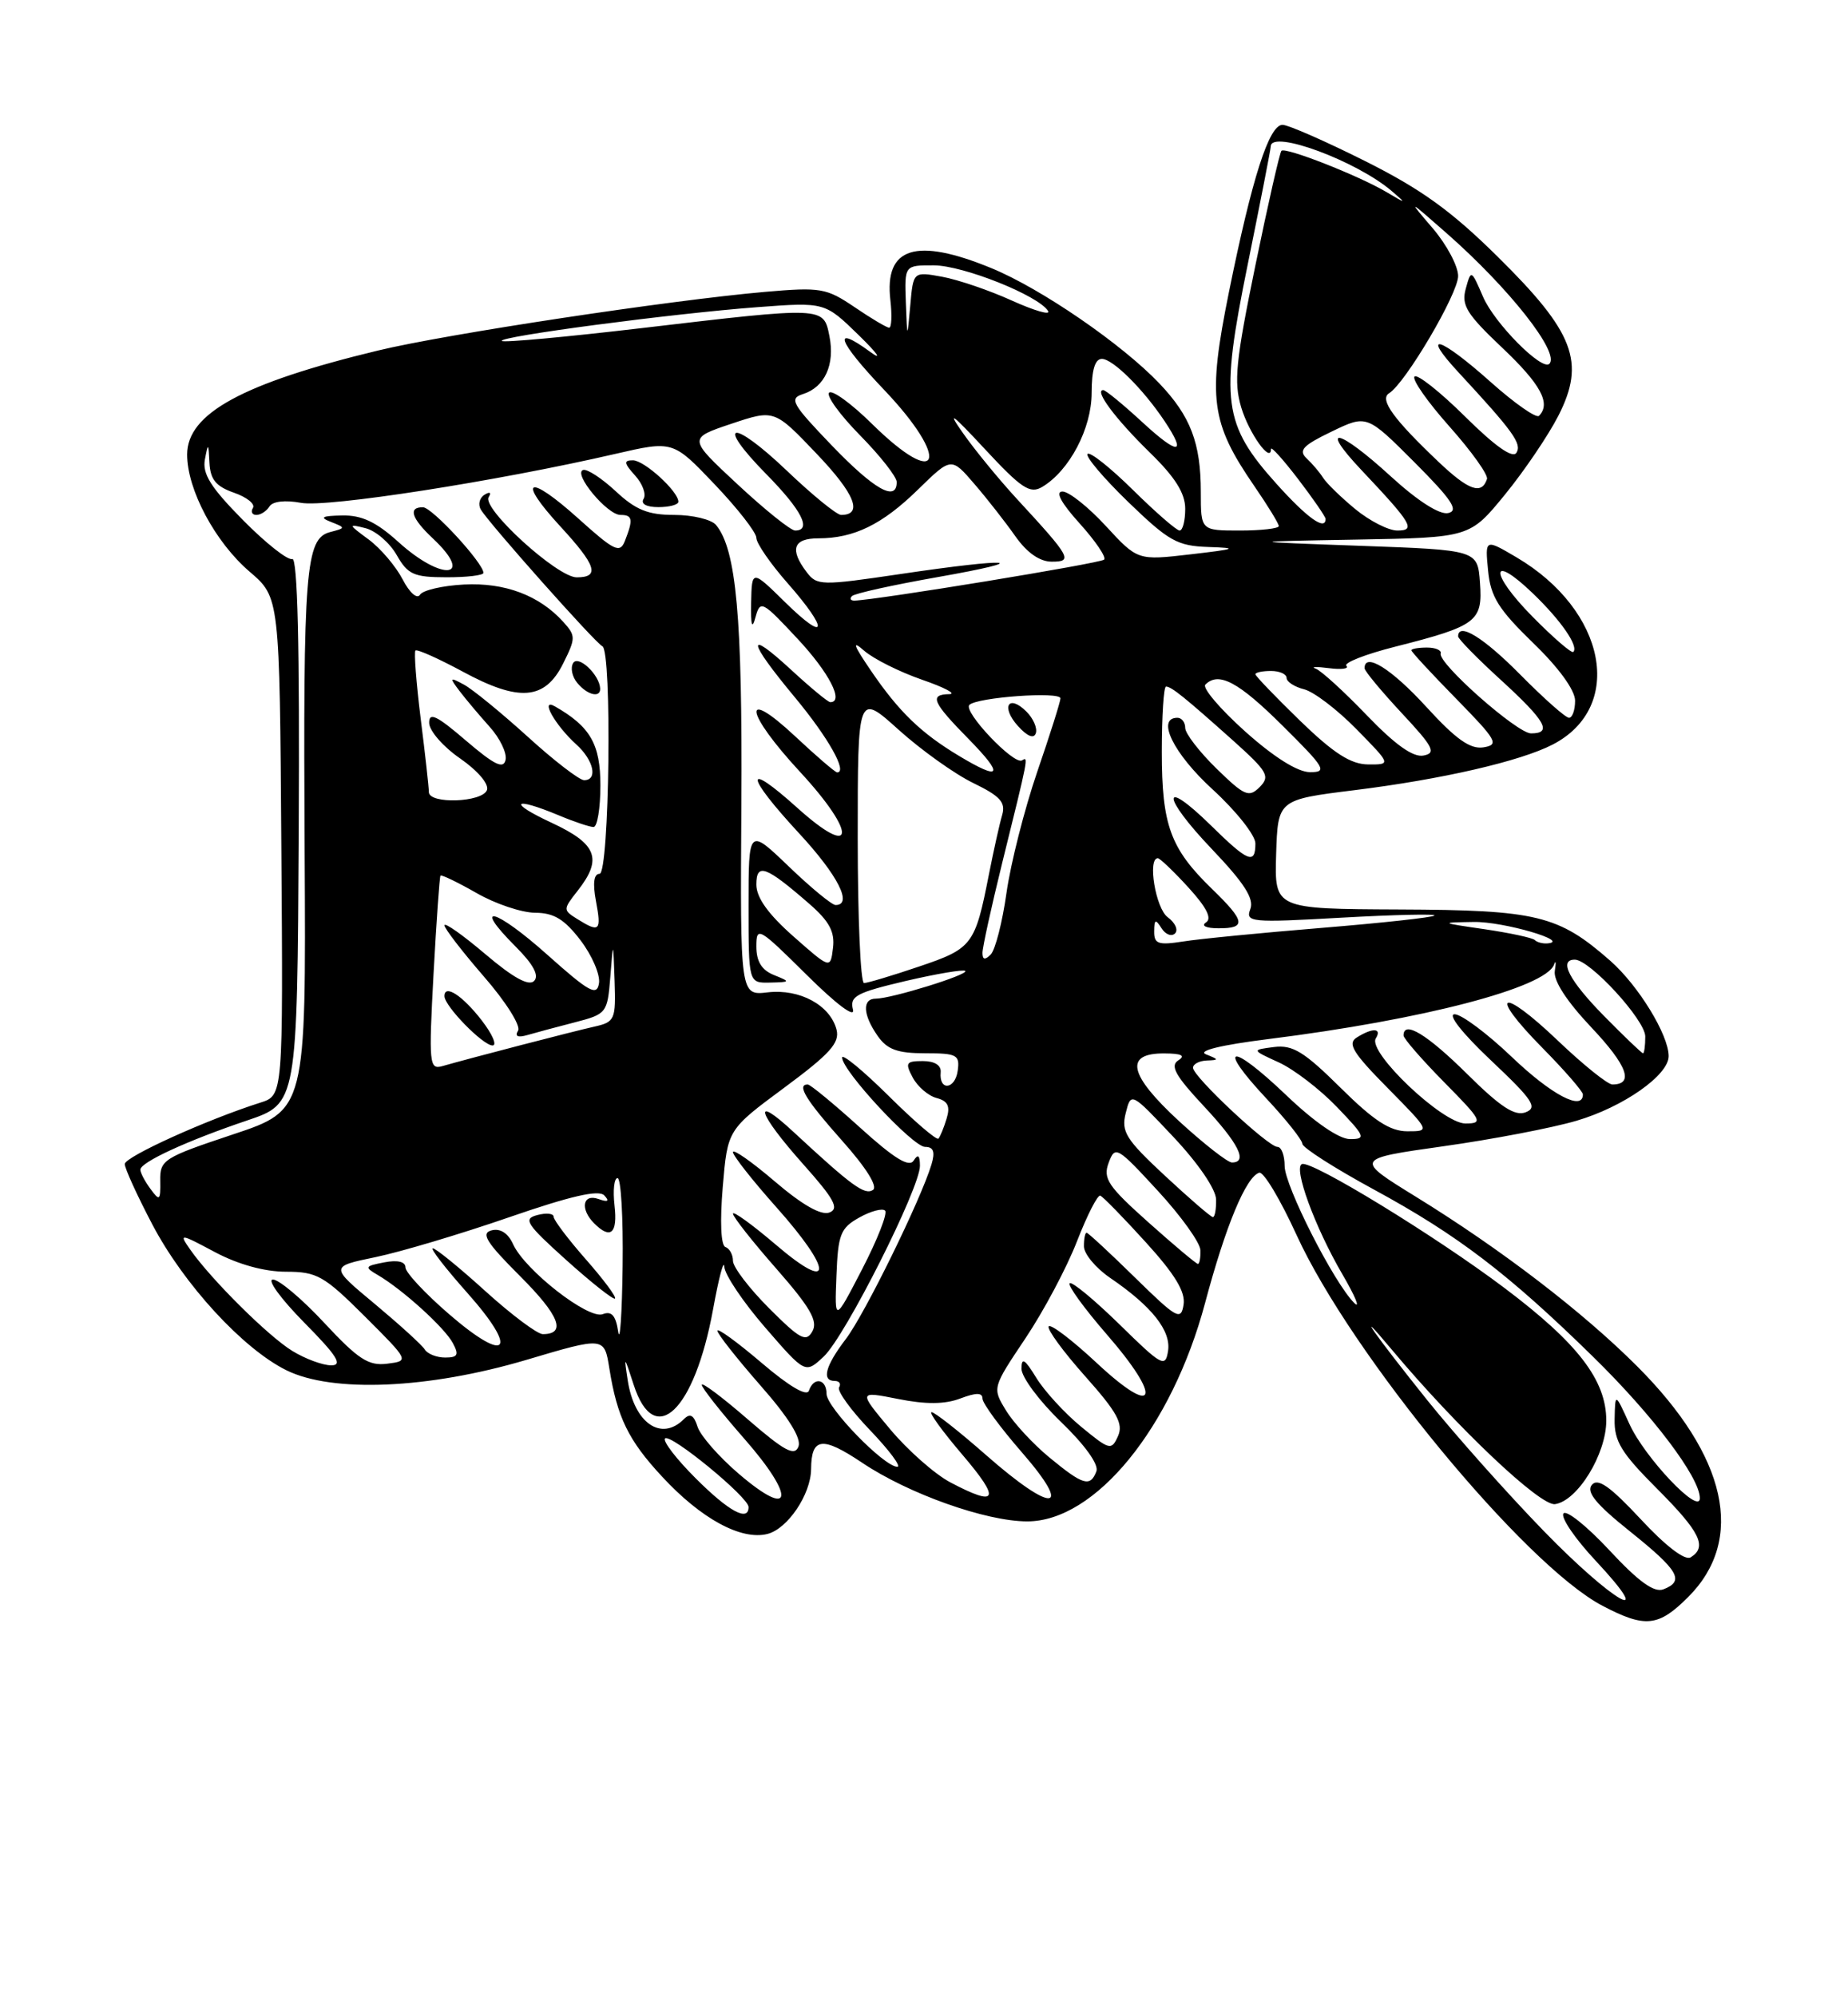 <?xml version="1.0" encoding="UTF-8" standalone="no"?>
<!DOCTYPE svg PUBLIC "-//W3C//DTD SVG 1.1//EN" "http://www.w3.org/Graphics/SVG/1.1/DTD/svg11.dtd" >
<svg xmlns="http://www.w3.org/2000/svg" xmlns:xlink="http://www.w3.org/1999/xlink" version="1.1" viewBox="0 0 237 256">
 <g >
 <path fill="currentColor"
d=" M 216.51 204.69 C 223.87 197.33 221.51 186.67 209.97 175.13 C 202.99 168.15 192.54 160.14 181.60 153.40 C 173.70 148.53 173.70 148.53 185.10 146.92 C 191.37 146.04 199.06 144.57 202.18 143.65 C 208.18 141.89 214.00 137.81 214.00 135.37 C 214.00 132.65 210.12 126.32 206.52 123.15 C 199.86 117.31 197.15 116.64 179.47 116.57 C 163.45 116.50 163.45 116.50 163.66 109.50 C 163.88 102.50 163.88 102.50 173.69 101.28 C 184.93 99.89 194.99 97.57 199.13 95.43 C 208.42 90.63 206.01 78.22 194.48 71.43 C 190.45 69.06 190.45 69.06 190.84 73.12 C 191.16 76.48 192.16 78.08 196.61 82.40 C 199.91 85.58 202.00 88.47 202.00 89.81 C 202.00 91.01 201.65 92.00 201.22 92.00 C 200.78 92.00 197.99 89.52 195.00 86.50 C 190.27 81.71 187.00 79.70 187.00 81.57 C 187.00 81.89 189.47 84.41 192.50 87.17 C 198.23 92.41 199.13 94.00 196.35 94.00 C 194.57 94.00 184.36 84.98 184.76 83.75 C 184.89 83.34 184.10 83.00 183.00 83.00 C 181.90 83.00 181.00 83.16 181.00 83.35 C 181.00 83.54 183.59 86.34 186.75 89.56 C 191.98 94.90 192.30 95.46 190.24 95.79 C 188.54 96.05 186.72 94.76 182.89 90.57 C 178.46 85.73 175.00 83.56 175.00 85.65 C 175.00 86.00 177.14 88.58 179.75 91.38 C 183.84 95.76 184.23 96.52 182.56 96.84 C 181.23 97.10 178.94 95.47 175.29 91.68 C 172.36 88.63 169.41 85.94 168.73 85.70 C 168.05 85.46 168.82 85.43 170.43 85.64 C 172.04 85.85 173.05 85.71 172.67 85.34 C 172.29 84.96 175.12 83.85 178.96 82.88 C 189.40 80.23 190.17 79.65 189.80 74.69 C 189.50 70.50 189.50 70.50 174.50 69.96 C 159.50 69.42 159.50 69.42 174.00 69.16 C 188.50 68.90 188.50 68.90 193.00 63.40 C 195.47 60.38 198.56 55.82 199.86 53.28 C 203.36 46.41 201.90 42.59 192.07 32.90 C 186.12 27.02 182.25 24.24 175.08 20.65 C 169.97 18.09 165.20 16.00 164.48 16.00 C 162.75 16.00 160.58 22.78 157.61 37.42 C 154.85 51.06 155.26 54.15 160.86 62.30 C 162.59 64.81 164.00 67.12 164.00 67.43 C 164.00 67.74 161.75 68.00 159.00 68.00 C 154.00 68.00 154.00 68.00 154.00 63.07 C 154.00 56.79 152.69 53.35 148.69 49.15 C 143.87 44.09 133.53 37.00 127.17 34.38 C 117.45 30.38 113.39 31.67 114.19 38.49 C 114.41 40.42 114.34 42.00 114.03 42.00 C 113.72 42.00 111.73 40.82 109.60 39.37 C 105.98 36.92 105.25 36.79 98.12 37.41 C 85.90 38.48 57.19 42.82 48.47 44.93 C 31.13 49.11 24.00 53.00 24.00 58.26 C 24.00 62.76 27.59 69.49 32.02 73.28 C 35.86 76.57 35.86 76.57 36.08 108.48 C 36.31 140.40 36.31 140.40 33.41 141.32 C 26.51 143.51 16.00 148.27 16.00 149.20 C 16.00 149.75 17.59 153.24 19.54 156.95 C 23.58 164.63 31.13 172.85 36.71 175.62 C 42.62 178.55 54.95 178.02 67.50 174.30 C 77.50 171.33 77.50 171.33 78.15 175.41 C 79.15 181.66 80.58 184.60 84.89 189.24 C 89.90 194.66 95.05 197.46 98.42 196.61 C 101.01 195.96 103.99 191.54 104.02 188.30 C 104.05 184.23 105.44 184.05 110.55 187.47 C 116.50 191.47 126.45 195.00 131.74 195.00 C 140.48 195.00 150.28 182.98 154.55 167.00 C 157.20 157.06 159.81 150.81 161.50 150.31 C 162.05 150.15 164.20 153.74 166.28 158.29 C 173.29 173.61 195.56 200.59 205.50 205.81 C 210.99 208.69 212.68 208.52 216.51 204.69 Z  M 198.00 196.25 C 193.32 191.44 186.61 183.90 183.07 179.50 C 176.40 171.19 173.28 166.76 178.47 172.96 C 186.83 182.94 197.53 193.07 199.43 192.79 C 202.32 192.37 206.00 186.37 206.00 182.08 C 206.00 176.91 202.37 172.18 192.98 165.11 C 184.16 158.46 168.25 148.73 166.98 149.20 C 165.83 149.63 168.61 157.25 172.14 163.30 C 173.81 166.16 174.50 167.82 173.67 167.00 C 171.05 164.38 164.75 151.98 164.75 149.44 C 164.75 148.10 164.34 147.00 163.83 147.00 C 162.63 147.00 153.00 137.99 153.00 136.86 C 153.00 136.39 153.79 135.97 154.75 135.93 C 156.35 135.87 156.34 135.80 154.67 135.14 C 153.52 134.69 156.53 133.95 162.67 133.18 C 182.50 130.70 198.23 126.60 199.31 123.62 C 199.53 123.00 199.57 123.38 199.40 124.45 C 199.20 125.69 200.91 128.32 204.10 131.70 C 208.70 136.57 209.60 139.00 206.78 139.00 C 206.18 139.00 203.03 136.47 199.79 133.38 C 192.44 126.37 190.75 127.16 197.81 134.31 C 200.66 137.20 203.00 139.89 203.00 140.28 C 203.00 142.45 198.99 140.34 193.91 135.50 C 190.74 132.47 187.43 130.00 186.55 130.00 C 185.61 130.00 187.53 132.44 191.22 135.92 C 196.57 140.97 197.23 141.95 195.67 142.56 C 194.28 143.10 192.45 141.91 188.14 137.64 C 183.00 132.56 180.00 130.74 180.00 132.72 C 180.00 133.11 182.35 135.81 185.22 138.72 C 190.07 143.63 190.26 144.00 187.93 144.00 C 185.00 144.00 175.36 134.85 176.44 133.10 C 177.27 131.76 176.03 131.70 174.00 132.98 C 172.77 133.75 173.50 134.94 177.97 139.46 C 183.43 145.00 183.43 145.00 180.49 145.00 C 178.27 145.00 176.19 143.65 171.92 139.42 C 167.24 134.79 165.79 133.90 163.39 134.20 C 160.50 134.57 160.50 134.57 164.00 136.17 C 165.93 137.05 169.28 139.62 171.45 141.88 C 175.10 145.68 175.23 146.00 173.13 146.00 C 171.73 146.00 168.57 143.83 164.92 140.34 C 157.78 133.53 155.92 133.86 162.40 140.79 C 164.93 143.49 167.01 146.11 167.02 146.60 C 167.04 147.10 171.19 149.75 176.26 152.50 C 186.92 158.29 193.43 163.25 204.29 173.88 C 211.97 181.39 218.00 189.37 218.00 192.03 C 218.00 194.28 210.91 186.81 208.96 182.50 C 207.14 178.50 207.14 178.50 207.07 181.90 C 207.01 184.74 207.92 186.22 212.50 190.80 C 218.04 196.35 218.99 198.27 216.82 199.61 C 216.10 200.06 213.61 198.16 210.41 194.71 C 206.47 190.49 204.92 189.40 204.15 190.32 C 203.39 191.23 204.69 192.81 209.06 196.30 C 215.30 201.30 216.08 202.65 213.32 203.71 C 212.13 204.16 210.14 202.73 206.38 198.68 C 203.48 195.57 200.83 193.46 200.50 194.00 C 200.17 194.54 202.01 197.23 204.59 199.99 C 212.76 208.73 206.88 205.39 198.00 196.25 Z  M 89.22 189.48 C 86.73 187.00 84.97 184.70 85.29 184.37 C 85.98 183.69 96.00 191.90 96.00 193.16 C 96.00 195.10 93.46 193.72 89.22 189.48 Z  M 94.78 188.93 C 92.21 186.74 89.82 184.01 89.46 182.87 C 88.98 181.36 88.50 181.10 87.70 181.90 C 84.80 184.80 81.33 182.40 80.50 176.90 C 80.01 173.70 80.05 173.73 81.27 177.50 C 83.94 185.75 89.06 180.87 91.45 167.81 C 92.18 163.79 92.83 161.34 92.89 162.36 C 92.95 163.39 95.31 166.90 98.14 170.16 C 103.28 176.09 103.28 176.09 105.65 173.86 C 108.41 171.27 118.01 152.23 117.98 149.41 C 117.97 148.07 117.73 147.87 117.17 148.76 C 116.59 149.67 114.66 148.48 110.28 144.51 C 106.93 141.48 103.92 139.00 103.59 139.00 C 102.13 139.00 103.36 141.00 108.02 146.23 C 111.12 149.71 112.62 152.12 111.94 152.53 C 110.87 153.20 109.22 151.99 101.75 145.07 C 96.37 140.08 97.13 142.62 102.99 149.20 C 107.01 153.70 107.66 154.92 106.37 155.41 C 105.31 155.82 102.88 154.43 99.38 151.44 C 96.42 148.91 94.00 147.22 94.00 147.67 C 94.01 148.13 96.48 151.27 99.50 154.66 C 106.89 162.94 106.89 165.86 99.50 159.54 C 96.47 156.96 94.00 155.17 94.00 155.56 C 94.00 155.96 96.50 159.13 99.56 162.61 C 103.91 167.57 104.92 169.32 104.19 170.63 C 103.38 172.08 102.62 171.67 98.63 167.68 C 96.08 165.13 94.00 162.40 94.00 161.61 C 94.00 160.82 93.57 160.02 93.03 159.83 C 92.45 159.63 92.32 156.56 92.69 152.14 C 93.31 144.79 93.31 144.79 100.57 139.42 C 106.46 135.06 107.72 133.66 107.28 131.96 C 106.46 128.83 102.56 126.72 98.47 127.19 C 94.92 127.61 94.92 127.61 95.08 103.05 C 95.22 79.13 94.43 70.43 91.83 67.29 C 91.24 66.58 88.83 66.00 86.48 66.00 C 83.11 66.00 81.53 65.36 78.96 62.96 C 77.17 61.30 75.29 60.07 74.78 60.24 C 73.45 60.68 77.87 66.00 79.57 66.00 C 81.13 66.00 81.23 66.56 80.14 69.34 C 79.50 70.96 78.79 70.62 74.17 66.46 C 67.72 60.66 66.20 61.32 71.85 67.46 C 76.48 72.48 76.97 74.00 73.96 74.00 C 71.47 74.00 61.78 65.17 62.67 63.72 C 63.04 63.12 62.82 62.99 62.14 63.41 C 61.49 63.81 61.28 64.67 61.67 65.32 C 62.71 67.08 76.38 82.45 77.25 82.83 C 78.51 83.40 78.16 112.00 76.89 112.00 C 76.16 112.00 76.00 113.21 76.43 115.50 C 77.15 119.33 76.90 119.58 74.06 117.81 C 72.19 116.64 72.19 116.58 74.08 114.17 C 77.30 110.08 76.57 108.17 70.75 105.46 C 65.06 102.82 65.78 102.05 71.65 104.50 C 73.63 105.33 75.64 106.00 76.12 106.00 C 76.60 106.00 77.00 103.60 77.00 100.67 C 77.00 95.38 75.70 93.12 71.15 90.53 C 69.20 89.42 71.20 92.97 73.91 95.42 C 76.15 97.44 76.70 100.00 74.91 100.00 C 74.31 100.00 71.04 97.49 67.66 94.41 C 64.27 91.34 60.60 88.34 59.50 87.75 C 57.65 86.75 57.61 86.82 58.95 88.59 C 59.75 89.64 61.48 91.69 62.79 93.15 C 64.11 94.61 65.03 96.52 64.84 97.39 C 64.58 98.62 63.41 98.05 59.75 94.92 C 56.00 91.70 55.01 91.23 55.04 92.67 C 55.06 93.68 56.85 95.73 59.02 97.22 C 61.29 98.80 62.74 100.51 62.45 101.27 C 61.84 102.86 55.00 103.09 55.00 101.52 C 55.00 100.93 54.53 96.69 53.95 92.10 C 53.38 87.51 53.08 83.59 53.28 83.38 C 53.49 83.18 56.20 84.39 59.32 86.07 C 66.57 90.00 69.88 89.74 72.22 85.05 C 73.85 81.78 73.85 81.49 72.23 79.70 C 69.16 76.31 64.75 74.65 59.51 74.92 C 56.76 75.06 54.22 75.65 53.86 76.23 C 53.49 76.83 52.52 75.97 51.63 74.25 C 50.76 72.58 48.81 70.28 47.28 69.15 C 44.63 67.20 44.62 67.13 46.88 67.70 C 48.19 68.03 49.99 69.58 50.88 71.15 C 52.30 73.64 53.08 73.99 57.25 73.99 C 59.86 74.00 62.00 73.74 62.00 73.43 C 62.00 72.18 55.42 65.03 54.25 65.02 C 52.31 64.99 52.76 66.43 55.50 69.00 C 60.93 74.10 56.75 74.58 51.13 69.50 C 48.25 66.89 46.39 66.02 43.88 66.07 C 41.26 66.12 40.94 66.31 42.45 66.90 C 44.34 67.64 44.34 67.68 42.33 68.20 C 39.18 69.03 38.87 72.98 39.07 109.21 C 39.25 142.28 39.25 142.28 29.88 145.40 C 20.97 148.37 20.50 148.66 20.55 151.34 C 20.59 153.89 20.47 153.99 19.30 152.39 C 18.58 151.42 18.00 150.31 18.00 149.92 C 18.00 148.97 23.99 146.21 31.70 143.61 C 38.12 141.44 38.12 141.44 38.31 106.35 C 38.44 82.90 38.16 71.38 37.48 71.65 C 36.92 71.86 34.07 69.61 31.15 66.65 C 27.02 62.47 25.93 60.73 26.28 58.88 C 26.69 56.71 26.74 56.75 26.86 59.30 C 26.97 61.46 27.69 62.34 30.00 63.15 C 31.65 63.72 32.75 64.60 32.44 65.10 C 32.13 65.59 32.33 66.00 32.88 66.00 C 33.43 66.00 34.19 65.51 34.56 64.91 C 34.96 64.26 36.57 64.07 38.60 64.45 C 41.92 65.08 63.73 61.68 78.90 58.18 C 86.31 56.47 86.31 56.47 91.65 62.08 C 94.59 65.16 97.00 68.25 97.00 68.94 C 97.00 69.63 98.80 72.24 101.00 74.74 C 106.32 80.78 106.12 82.52 100.71 77.21 C 96.42 73.00 96.42 73.00 96.33 77.25 C 96.27 80.16 96.45 80.75 96.88 79.14 C 97.50 76.88 97.72 76.99 102.26 81.85 C 106.32 86.19 108.29 90.00 106.48 90.00 C 106.19 90.00 103.94 88.14 101.48 85.87 C 95.62 80.47 95.82 82.02 101.94 89.38 C 106.22 94.53 108.74 99.00 107.36 99.00 C 107.12 99.00 104.68 96.91 101.96 94.36 C 95.04 87.90 95.51 91.27 102.58 98.91 C 109.95 106.87 109.71 110.25 102.25 103.54 C 95.37 97.35 95.52 99.29 102.50 106.83 C 107.47 112.20 109.40 116.00 107.16 116.00 C 106.69 116.00 103.99 113.78 101.16 111.06 C 96.00 106.11 96.00 106.11 96.00 116.06 C 96.00 126.00 96.00 126.00 98.75 125.94 C 101.39 125.88 101.41 125.84 99.25 124.97 C 97.68 124.34 97.00 123.23 97.00 121.31 C 97.00 118.68 97.29 118.85 103.45 124.95 C 107.26 128.73 109.69 130.55 109.39 129.40 C 108.95 127.69 109.81 127.23 116.13 125.74 C 120.12 124.81 123.56 124.23 123.79 124.45 C 124.26 124.92 114.31 128.00 112.32 128.00 C 110.55 128.00 110.65 130.06 112.56 132.78 C 113.77 134.52 115.10 135.00 118.63 135.00 C 122.73 135.00 123.11 135.20 122.82 137.25 C 122.48 139.67 120.41 139.85 120.64 137.44 C 120.73 136.54 119.86 136.00 118.35 136.00 C 116.19 136.00 116.05 136.23 117.06 138.12 C 117.69 139.29 119.07 140.47 120.13 140.74 C 121.56 141.12 121.89 141.79 121.40 143.37 C 121.05 144.54 120.57 145.70 120.35 145.94 C 120.13 146.19 117.26 143.73 113.97 140.47 C 110.69 137.22 108.00 135.01 108.00 135.55 C 108.00 137.24 117.07 147.00 118.64 147.00 C 119.72 147.00 119.95 147.62 119.46 149.25 C 118.09 153.78 110.89 168.46 108.48 171.62 C 105.84 175.08 105.33 177.00 107.06 177.00 C 107.64 177.00 107.89 177.37 107.61 177.82 C 107.33 178.27 109.12 180.75 111.59 183.32 C 114.05 185.89 115.62 188.00 115.08 188.00 C 113.38 188.00 106.00 180.40 106.00 178.65 C 106.00 176.72 104.36 176.43 103.74 178.25 C 103.48 179.03 101.21 177.70 97.66 174.67 C 94.55 172.02 92.00 170.17 92.00 170.56 C 92.00 170.96 94.48 174.10 97.50 177.55 C 101.14 181.68 102.80 184.36 102.40 185.41 C 101.90 186.69 100.61 185.99 95.89 181.91 C 92.65 179.10 90.00 177.11 90.00 177.50 C 90.00 177.88 92.45 180.98 95.44 184.39 C 102.09 191.97 101.68 194.83 94.78 188.93 Z  M 76.97 88.25 C 76.89 86.49 74.17 83.92 73.51 84.98 C 73.13 85.59 73.37 86.74 74.04 87.54 C 75.32 89.09 77.02 89.50 76.97 88.25 Z  M 87.00 64.31 C 87.00 62.98 82.63 59.00 81.17 59.00 C 79.96 59.00 80.01 59.35 81.44 60.94 C 82.41 62.00 82.90 63.35 82.54 63.94 C 82.14 64.58 82.89 65.00 84.44 65.00 C 85.85 65.00 87.00 64.69 87.00 64.31 Z  M 121.88 190.00 C 119.89 188.95 116.41 185.88 114.16 183.19 C 110.07 178.30 110.07 178.30 115.18 179.31 C 118.74 180.02 121.17 180.00 123.15 179.25 C 125.19 178.48 126.00 178.48 126.00 179.26 C 126.00 179.86 128.28 182.97 131.07 186.17 C 137.73 193.83 135.03 194.03 126.46 186.50 C 123.01 183.47 119.87 181.00 119.47 181.00 C 119.08 181.00 120.87 183.47 123.46 186.50 C 128.37 192.26 127.95 193.20 121.88 190.00 Z  M 134.61 186.83 C 132.49 185.09 129.97 182.36 129.01 180.77 C 127.25 177.89 127.26 177.88 131.50 171.55 C 133.84 168.06 136.82 162.46 138.12 159.10 C 139.43 155.74 140.77 153.11 141.11 153.25 C 141.46 153.39 144.08 156.07 146.94 159.22 C 150.68 163.33 152.05 165.58 151.79 167.22 C 151.46 169.31 150.93 169.01 145.56 163.75 C 142.34 160.59 139.54 158.00 139.35 158.00 C 139.16 158.00 139.00 158.79 139.01 159.75 C 139.01 160.71 140.52 162.52 142.36 163.78 C 147.72 167.43 150.20 170.56 149.80 173.15 C 149.46 175.33 149.01 175.09 143.56 169.74 C 140.32 166.58 137.46 164.21 137.18 164.48 C 136.91 164.76 139.04 167.69 141.91 171.00 C 149.15 179.31 148.33 181.85 140.70 174.74 C 137.52 171.77 134.72 169.64 134.49 170.01 C 134.26 170.38 136.37 173.26 139.17 176.40 C 143.27 181.00 144.09 182.49 143.38 184.07 C 142.54 185.94 142.31 185.88 138.63 182.85 C 136.50 181.09 133.92 178.27 132.89 176.58 C 131.42 174.18 131.01 173.93 131.00 175.43 C 131.00 176.50 133.28 179.57 136.08 182.26 C 139.14 185.21 140.94 187.72 140.61 188.58 C 139.82 190.64 138.91 190.37 134.61 186.83 Z  M 37.50 173.16 C 34.42 171.28 27.11 164.03 24.40 160.17 C 22.93 158.06 23.03 158.07 27.59 160.50 C 30.55 162.07 33.93 163.00 36.67 163.00 C 40.65 163.00 41.55 163.51 46.77 168.71 C 52.50 174.43 52.50 174.43 49.65 174.79 C 47.27 175.09 45.95 174.24 41.61 169.58 C 38.76 166.51 35.78 164.00 35.00 164.00 C 34.21 164.00 36.01 166.47 39.00 169.50 C 43.24 173.79 44.00 175.00 42.47 175.00 C 41.38 174.99 39.15 174.17 37.50 173.16 Z  M 54.48 172.97 C 54.14 172.41 51.25 169.79 48.08 167.14 C 42.30 162.34 42.30 162.34 48.16 161.13 C 51.38 160.46 59.07 158.17 65.26 156.03 C 73.19 153.29 76.79 152.46 77.50 153.22 C 78.20 153.97 77.97 154.11 76.75 153.68 C 74.72 152.96 74.37 154.97 76.20 156.80 C 78.31 158.91 79.23 158.10 78.81 154.50 C 78.59 152.57 78.76 151.00 79.20 151.00 C 79.64 151.00 79.93 156.06 79.85 162.25 C 79.77 168.44 79.51 172.23 79.28 170.67 C 78.97 168.61 78.43 168.00 77.30 168.44 C 75.46 169.15 67.33 162.81 65.81 159.49 C 65.16 158.05 64.16 157.41 63.04 157.70 C 61.64 158.07 62.36 159.23 66.71 163.58 C 71.75 168.61 72.68 171.00 69.61 171.00 C 68.91 171.00 65.61 168.53 62.26 165.50 C 58.92 162.47 55.88 160.00 55.51 160.00 C 55.14 160.00 57.13 162.56 59.92 165.70 C 66.59 173.19 65.10 174.93 57.58 168.43 C 54.51 165.78 52.00 163.09 52.00 162.45 C 52.00 161.71 50.99 161.47 49.28 161.80 C 46.78 162.28 46.71 162.41 48.43 163.41 C 51.58 165.24 57.02 170.16 58.07 172.14 C 58.89 173.66 58.71 174.00 57.09 174.00 C 56.01 174.00 54.83 173.54 54.48 172.97 Z  M 75.12 161.40 C 72.86 158.83 71.00 156.37 71.00 155.95 C 71.00 155.53 70.06 155.43 68.90 155.74 C 67.05 156.22 67.48 156.88 72.65 161.53 C 75.87 164.42 78.67 166.63 78.87 166.44 C 79.08 166.24 77.39 163.98 75.12 161.40 Z  M 107.27 163.53 C 107.47 158.21 107.79 157.40 110.19 156.06 C 111.67 155.23 113.17 154.83 113.51 155.17 C 113.85 155.52 112.53 158.88 110.58 162.65 C 107.03 169.50 107.03 169.50 107.27 163.53 Z  M 147.29 156.68 C 142.09 152.04 141.43 151.06 142.18 149.04 C 143.01 146.81 143.25 146.95 148.47 152.61 C 151.46 155.85 153.93 159.29 153.95 160.25 C 153.98 161.21 153.83 162.00 153.63 162.00 C 153.42 162.00 150.57 159.61 147.29 156.68 Z  M 149.39 150.69 C 144.38 146.03 143.77 145.05 144.37 142.67 C 145.05 139.96 145.05 139.96 150.49 145.73 C 153.67 149.11 155.94 152.43 155.96 153.75 C 155.98 154.99 155.80 156.00 155.55 156.00 C 155.30 156.00 152.53 153.61 149.39 150.69 Z  M 151.23 143.72 C 144.75 137.75 144.14 134.99 149.32 135.02 C 151.54 135.03 152.08 135.30 151.11 135.91 C 150.03 136.60 150.74 137.88 154.36 141.75 C 158.85 146.55 160.08 149.00 157.99 149.00 C 157.44 149.00 154.40 146.62 151.23 143.72 Z  M 55.60 124.83 C 55.97 118.05 56.37 112.38 56.49 112.23 C 56.61 112.08 58.69 113.08 61.11 114.46 C 63.52 115.85 66.91 116.98 68.63 116.99 C 71.03 117.00 72.39 117.82 74.45 120.52 C 75.93 122.46 76.99 124.93 76.82 126.02 C 76.55 127.71 75.58 127.18 70.20 122.38 C 63.52 116.42 60.40 115.60 66.12 121.32 C 68.40 123.60 69.17 125.04 68.50 125.73 C 67.82 126.43 65.82 125.33 62.25 122.30 C 59.36 119.85 57.00 118.18 57.00 118.60 C 57.00 119.01 59.28 121.96 62.06 125.17 C 64.86 128.38 66.82 131.49 66.44 132.10 C 65.99 132.83 66.40 133.02 67.62 132.67 C 68.66 132.37 71.39 131.63 73.70 131.04 C 77.80 129.98 77.90 129.84 78.27 125.23 C 78.64 120.50 78.64 120.50 78.82 125.73 C 78.99 130.68 78.85 130.99 76.25 131.58 C 73.59 132.17 60.35 135.61 56.72 136.65 C 55.05 137.12 54.98 136.35 55.60 124.83 Z  M 61.79 130.80 C 59.33 127.61 57.00 126.09 57.00 127.68 C 57.00 128.95 61.93 134.00 63.17 134.00 C 63.77 134.00 63.15 132.56 61.79 130.80 Z  M 205.71 130.22 C 201.24 125.67 199.85 123.00 201.96 123.00 C 203.89 123.00 211.00 130.74 211.00 132.85 C 211.00 134.03 210.87 135.00 210.71 135.00 C 210.55 135.00 208.30 132.85 205.71 130.22 Z  M 110.00 107.41 C 110.00 88.81 110.00 88.81 115.25 93.54 C 118.14 96.14 122.44 99.21 124.81 100.36 C 128.29 102.05 129.00 102.84 128.52 104.48 C 128.19 105.59 127.44 108.97 126.84 112.00 C 125.05 121.13 124.72 121.57 117.88 123.88 C 114.43 125.05 111.25 126.00 110.81 126.00 C 110.36 126.00 110.00 117.63 110.00 107.41 Z  M 101.75 120.02 C 98.52 117.17 97.00 115.05 97.00 113.38 C 97.00 110.54 98.21 110.99 103.83 115.88 C 106.35 118.08 107.08 119.43 106.83 121.49 C 106.50 124.21 106.50 124.21 101.75 120.02 Z  M 126.00 122.13 C 126.00 121.43 127.13 116.28 128.51 110.68 C 131.93 96.87 131.91 96.94 131.07 97.46 C 130.03 98.10 123.48 91.19 124.32 90.35 C 125.30 89.37 136.00 88.60 136.00 89.51 C 136.00 89.92 134.66 94.16 133.02 98.93 C 131.39 103.69 129.61 110.68 129.08 114.44 C 128.55 118.21 127.64 121.76 127.05 122.35 C 126.32 123.08 126.00 123.02 126.00 122.13 Z  M 131.64 91.21 C 129.32 88.90 128.33 90.61 130.56 93.07 C 131.76 94.39 132.59 94.72 132.84 93.98 C 133.06 93.33 132.52 92.09 131.64 91.21 Z  M 148.02 119.38 C 148.03 117.83 148.19 117.76 148.96 118.97 C 149.47 119.78 150.25 120.08 150.69 119.64 C 151.14 119.20 150.71 118.26 149.75 117.56 C 148.21 116.43 147.14 110.00 148.49 110.00 C 148.75 110.00 150.52 111.68 152.40 113.74 C 154.74 116.30 155.46 117.72 154.67 118.23 C 154.00 118.65 154.67 118.98 156.25 118.98 C 159.87 119.00 159.72 118.09 155.45 113.95 C 150.09 108.76 149.00 105.78 149.00 96.35 C 149.00 91.76 149.24 88.00 149.54 88.00 C 150.23 88.00 151.94 89.38 158.14 94.92 C 162.58 98.90 162.92 99.50 161.55 100.88 C 160.17 102.26 159.61 102.02 156.01 98.51 C 153.80 96.35 152.00 94.01 152.00 93.30 C 152.00 92.58 151.55 92.00 151.00 92.00 C 148.24 92.00 150.49 96.59 155.50 101.17 C 158.53 103.94 161.00 107.06 161.00 108.10 C 161.00 110.86 160.07 110.49 155.31 105.81 C 148.86 99.49 148.94 102.04 155.40 108.81 C 159.57 113.18 160.86 115.19 160.35 116.52 C 159.70 118.21 160.39 118.28 172.04 117.62 C 178.84 117.24 184.21 117.12 183.96 117.35 C 183.71 117.59 177.20 118.30 169.50 118.93 C 161.80 119.56 153.81 120.34 151.75 120.67 C 148.54 121.17 148.00 120.99 148.02 119.38 Z  M 196.82 120.48 C 196.53 120.20 193.64 119.58 190.40 119.10 C 184.66 118.27 184.62 118.24 189.00 118.17 C 192.80 118.10 201.62 120.68 198.42 120.92 C 197.82 120.96 197.10 120.77 196.82 120.48 Z  M 123.00 96.89 C 118.11 93.96 115.28 91.22 111.72 86.00 C 109.44 82.66 109.21 81.99 110.82 83.40 C 112.02 84.45 115.36 86.12 118.25 87.12 C 121.14 88.12 122.71 88.95 121.75 88.97 C 119.15 89.02 119.56 89.98 124.21 94.71 C 128.82 99.41 128.41 100.14 123.00 96.89 Z  M 159.66 93.73 C 156.45 90.85 154.17 88.16 154.58 87.75 C 156.29 86.04 158.82 87.39 164.50 93.03 C 169.95 98.43 170.27 98.98 168.00 98.97 C 166.41 98.96 163.37 97.05 159.66 93.73 Z  M 166.75 92.40 C 163.59 89.33 161.00 86.64 161.00 86.42 C 161.00 86.19 161.90 86.00 163.00 86.00 C 164.10 86.00 165.00 86.40 165.00 86.89 C 165.00 87.38 166.01 88.04 167.25 88.35 C 168.49 88.66 171.51 90.96 173.96 93.46 C 178.42 98.00 178.42 98.00 175.46 97.98 C 173.24 97.96 171.06 96.57 166.75 92.40 Z  M 196.50 79.00 C 190.99 73.41 191.08 70.76 196.60 76.07 C 200.21 79.54 202.49 82.85 201.77 83.56 C 201.56 83.78 199.18 81.72 196.50 79.00 Z  M 109.27 76.40 C 109.60 76.06 114.52 74.98 120.19 73.98 C 133.01 71.72 129.77 71.45 115.45 73.58 C 105.31 75.08 104.77 75.07 103.45 73.33 C 101.24 70.42 101.73 69.00 104.93 69.00 C 109.53 69.00 113.15 67.23 117.75 62.73 C 122.00 58.58 122.00 58.58 124.97 62.04 C 126.61 63.94 128.97 66.96 130.22 68.74 C 131.70 70.84 133.34 71.99 134.87 71.99 C 137.64 72.00 137.33 71.44 130.46 64.00 C 128.17 61.52 125.03 57.70 123.49 55.50 C 121.38 52.51 122.08 53.01 126.25 57.50 C 131.01 62.62 132.09 63.34 133.66 62.41 C 137.15 60.33 140.00 54.92 140.00 50.35 C 140.00 47.43 140.43 46.00 141.31 46.00 C 142.71 46.00 146.60 49.86 149.35 53.97 C 152.25 58.31 151.13 58.38 146.52 54.13 C 144.06 51.86 141.79 50.00 141.49 50.00 C 140.29 50.00 143.06 53.70 147.42 57.96 C 150.70 61.15 152.00 63.21 152.00 65.21 C 152.00 66.74 151.68 68.00 151.28 68.00 C 150.89 68.00 148.20 65.66 145.31 62.81 C 142.41 59.95 139.79 57.87 139.48 58.18 C 139.17 58.50 141.52 61.27 144.71 64.36 C 149.89 69.36 150.98 69.98 155.00 70.11 C 158.88 70.24 158.56 70.37 152.70 71.05 C 145.90 71.84 145.90 71.84 141.82 67.42 C 139.58 64.99 137.08 63.00 136.26 63.00 C 135.30 63.00 136.08 64.46 138.46 67.09 C 140.49 69.34 141.91 71.43 141.60 71.73 C 141.13 72.20 112.40 76.91 109.58 76.98 C 109.08 76.99 108.94 76.73 109.27 76.40 Z  M 94.60 62.09 C 88.24 56.18 88.24 56.18 93.78 54.32 C 99.31 52.47 99.31 52.47 104.75 58.18 C 109.65 63.31 110.72 66.00 107.87 66.00 C 107.31 66.00 104.18 63.45 100.92 60.34 C 93.83 53.58 91.59 53.98 98.31 60.81 C 102.81 65.38 104.15 68.00 101.97 68.00 C 101.41 68.00 98.09 65.34 94.60 62.09 Z  M 173.83 65.27 C 172.00 63.76 170.14 61.96 169.69 61.25 C 169.25 60.55 168.29 59.42 167.56 58.74 C 166.49 57.73 167.09 57.09 170.77 55.32 C 175.29 53.14 175.29 53.14 181.40 59.25 C 186.21 64.07 187.12 65.45 185.73 65.76 C 184.63 66.01 181.83 64.22 178.39 61.08 C 171.66 54.92 169.02 54.34 174.60 60.25 C 181.09 67.12 181.61 68.00 179.20 68.00 C 178.07 68.00 175.66 66.77 173.83 65.27 Z  M 163.72 62.03 C 156.85 54.39 156.45 51.37 160.01 33.93 C 161.62 25.99 162.96 19.16 162.97 18.75 C 163.05 16.58 174.00 20.64 178.50 24.50 C 180.41 26.13 180.37 26.14 177.78 24.60 C 174.20 22.49 164.85 18.82 164.34 19.33 C 164.12 19.55 162.61 26.18 160.99 34.06 C 158.48 46.27 158.21 48.96 159.18 52.21 C 160.18 55.54 163.00 59.48 163.00 57.55 C 163.00 57.16 164.57 58.91 166.50 61.43 C 168.43 63.95 170.00 66.24 170.00 66.51 C 170.00 68.08 167.64 66.39 163.72 62.03 Z  M 106.65 57.07 C 101.55 51.76 101.17 51.08 102.98 50.51 C 105.78 49.62 107.10 46.73 106.37 43.08 C 105.61 39.28 105.77 39.29 82.25 42.06 C 72.64 43.19 64.59 43.93 64.36 43.70 C 63.81 43.15 86.18 40.19 97.14 39.37 C 105.78 38.72 105.78 38.72 110.14 42.97 C 112.56 45.33 113.21 46.28 111.60 45.10 C 106.61 41.45 107.44 43.73 113.34 49.92 C 122.00 59.00 120.61 62.98 111.81 54.31 C 109.19 51.73 106.73 49.94 106.33 50.33 C 105.94 50.73 107.73 53.19 110.31 55.81 C 112.89 58.43 115.00 61.12 115.00 61.78 C 115.00 64.39 112.11 62.75 106.65 57.07 Z  M 184.50 59.21 C 178.71 53.72 176.88 51.19 178.14 50.41 C 180.24 49.12 187.00 37.64 187.00 35.38 C 187.00 34.11 185.54 31.37 183.76 29.28 C 180.52 25.50 180.52 25.50 185.51 29.88 C 193.57 36.96 200.09 45.24 198.70 46.63 C 197.75 47.58 191.65 41.42 190.20 38.05 C 188.69 34.55 188.66 34.53 187.98 37.00 C 187.39 39.13 188.09 40.25 192.64 44.56 C 197.60 49.25 198.94 51.72 197.37 53.30 C 197.02 53.64 194.23 51.69 191.17 48.96 C 184.62 43.12 182.09 42.38 187.07 47.75 C 194.06 55.30 195.20 56.87 194.48 58.03 C 194.01 58.80 191.76 57.22 187.91 53.41 C 184.69 50.22 181.76 47.91 181.41 48.26 C 181.05 48.62 183.07 51.50 185.89 54.67 C 188.71 57.84 190.88 60.87 190.70 61.40 C 190.02 63.45 188.36 62.87 184.50 59.21 Z  M 116.17 38.75 C 116.00 34.00 116.00 34.00 119.75 34.01 C 123.52 34.02 133.19 37.88 134.41 39.86 C 134.77 40.44 132.69 39.84 129.78 38.53 C 126.88 37.21 122.84 35.84 120.81 35.47 C 117.12 34.80 117.12 34.80 116.74 39.15 C 116.35 43.50 116.35 43.50 116.17 38.75 Z "/>
</g>
</svg>